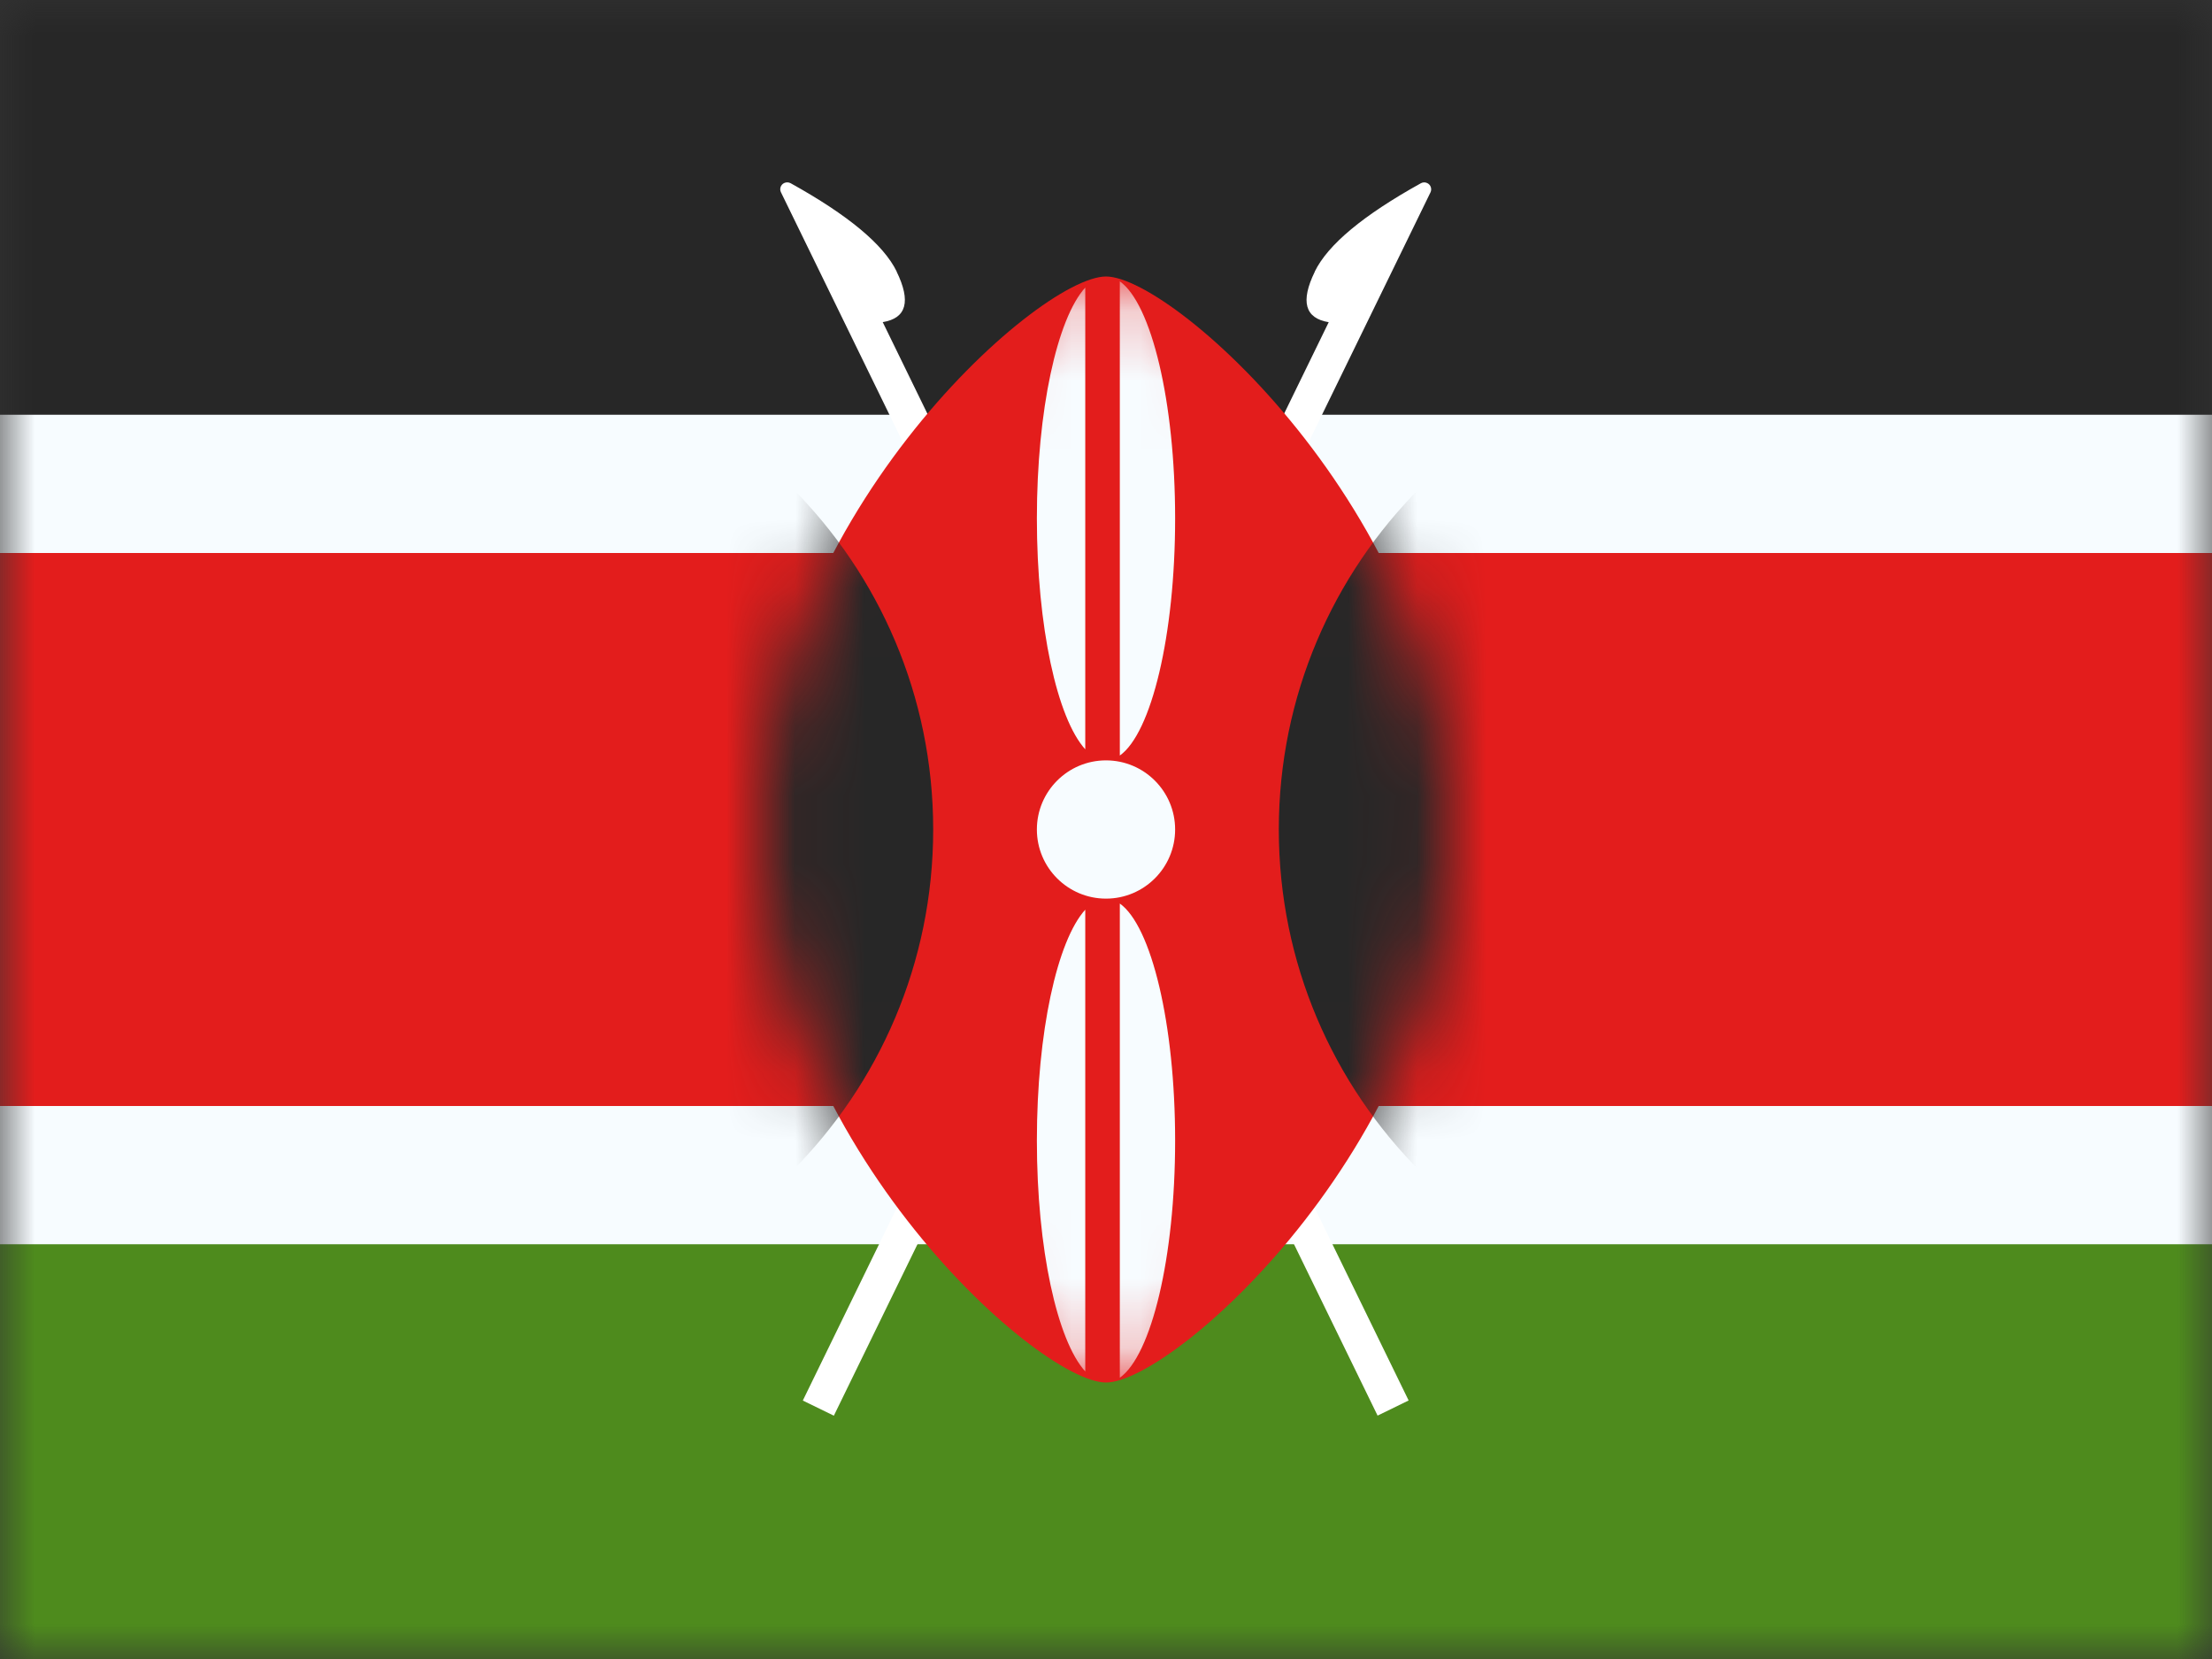 <svg fill="none" height="24" viewBox="0 0 32 24" width="32" xmlns="http://www.w3.org/2000/svg" xmlns:xlink="http://www.w3.org/1999/xlink"><rect x="0" y="0" width="32" height="24" fill="#333333" stroke="none"/><mask id="a" height="24" maskUnits="userSpaceOnUse" width="32" x="0" y="0"><path d="m0 0h32v24h-32z" fill="#fff"/></mask><mask id="b" height="16" maskUnits="userSpaceOnUse" width="10" x="11" y="4"><path clip-rule="evenodd" d="m16 20c.997 0 5-3.582 5-8 0-4.418-4.003-8-5-8s-5 3.582-5 8c0 4.418 4.003 8 5 8z" fill="#fff" fill-rule="evenodd"/></mask><g mask="url(#a)"><path clip-rule="evenodd" d="m0 0v8h32v-8z" fill="#272727" fill-rule="evenodd"/><path clip-rule="evenodd" d="m0 16v8h32v-8z" fill="#4e8b1d" fill-rule="evenodd"/><path d="m0 7h-1v1 8 1h1 32 1v-1-8-1h-1z" fill="#e31d1c" stroke="#f7fcff" stroke-width="2"/></g><path d="m19.02 3.929c.19-.39.702-.816 1.535-1.278.029-.016.063-.017.093-.002.05.024.07.084.046.134l-8.631 17.697-.449-.219 7.608-15.6c-.344-.056-.412-.3-.201-.731z" fill="#fff"/><path d="m12.971 3.929c.21.431.143.675-.201.731l7.608 15.6-.449.219-8.631-17.697c-.025-.05-.004-.11.046-.134.029-.014.064-.013.093.002.833.462 1.345.888 1.535 1.278z" fill="#fff"/><path clip-rule="evenodd" d="m16 20c.997 0 5-3.582 5-8 0-4.418-4.003-8-5-8s-5 3.582-5 8c0 4.418 4.003 8 5 8z" fill="#e31d1c" fill-rule="evenodd"/><g mask="url(#b)"><path d="m6.5 19c3.866 0 7-3.134 7-7 0-3.866-3.134-7-7-7-3.866 0-7 3.134-7 7 0 3.866 3.134 7 7 7z" fill="#272727"/><path d="m25.5 19c3.866 0 7-3.134 7-7 0-3.866-3.134-7-7-7s-7 3.134-7 7c0 3.866 3.134 7 7 7z" fill="#272727"/><g fill="#f7fcff"><path clip-rule="evenodd" d="m16.2 10.93c.456-.324.8-1.737.8-3.43s-.344-3.106-.8-3.43zm-.5-.09c-.406-.446-.7-1.773-.7-3.34 0-1.567.294-2.894.7-3.34zm0 2.321v6.679c-.406-.446-.7-1.773-.7-3.34 0-1.567.294-2.894.7-3.34zm.5 6.77v-6.86c.456.324.8 1.737.8 3.43 0 1.693-.344 3.106-.8 3.43z" fill-rule="evenodd"/><path d="m16 11c.552 0 1 .448 1 1s-.448 1-1 1-1-.448-1-1 .448-1 1-1z"/></g></g></svg>